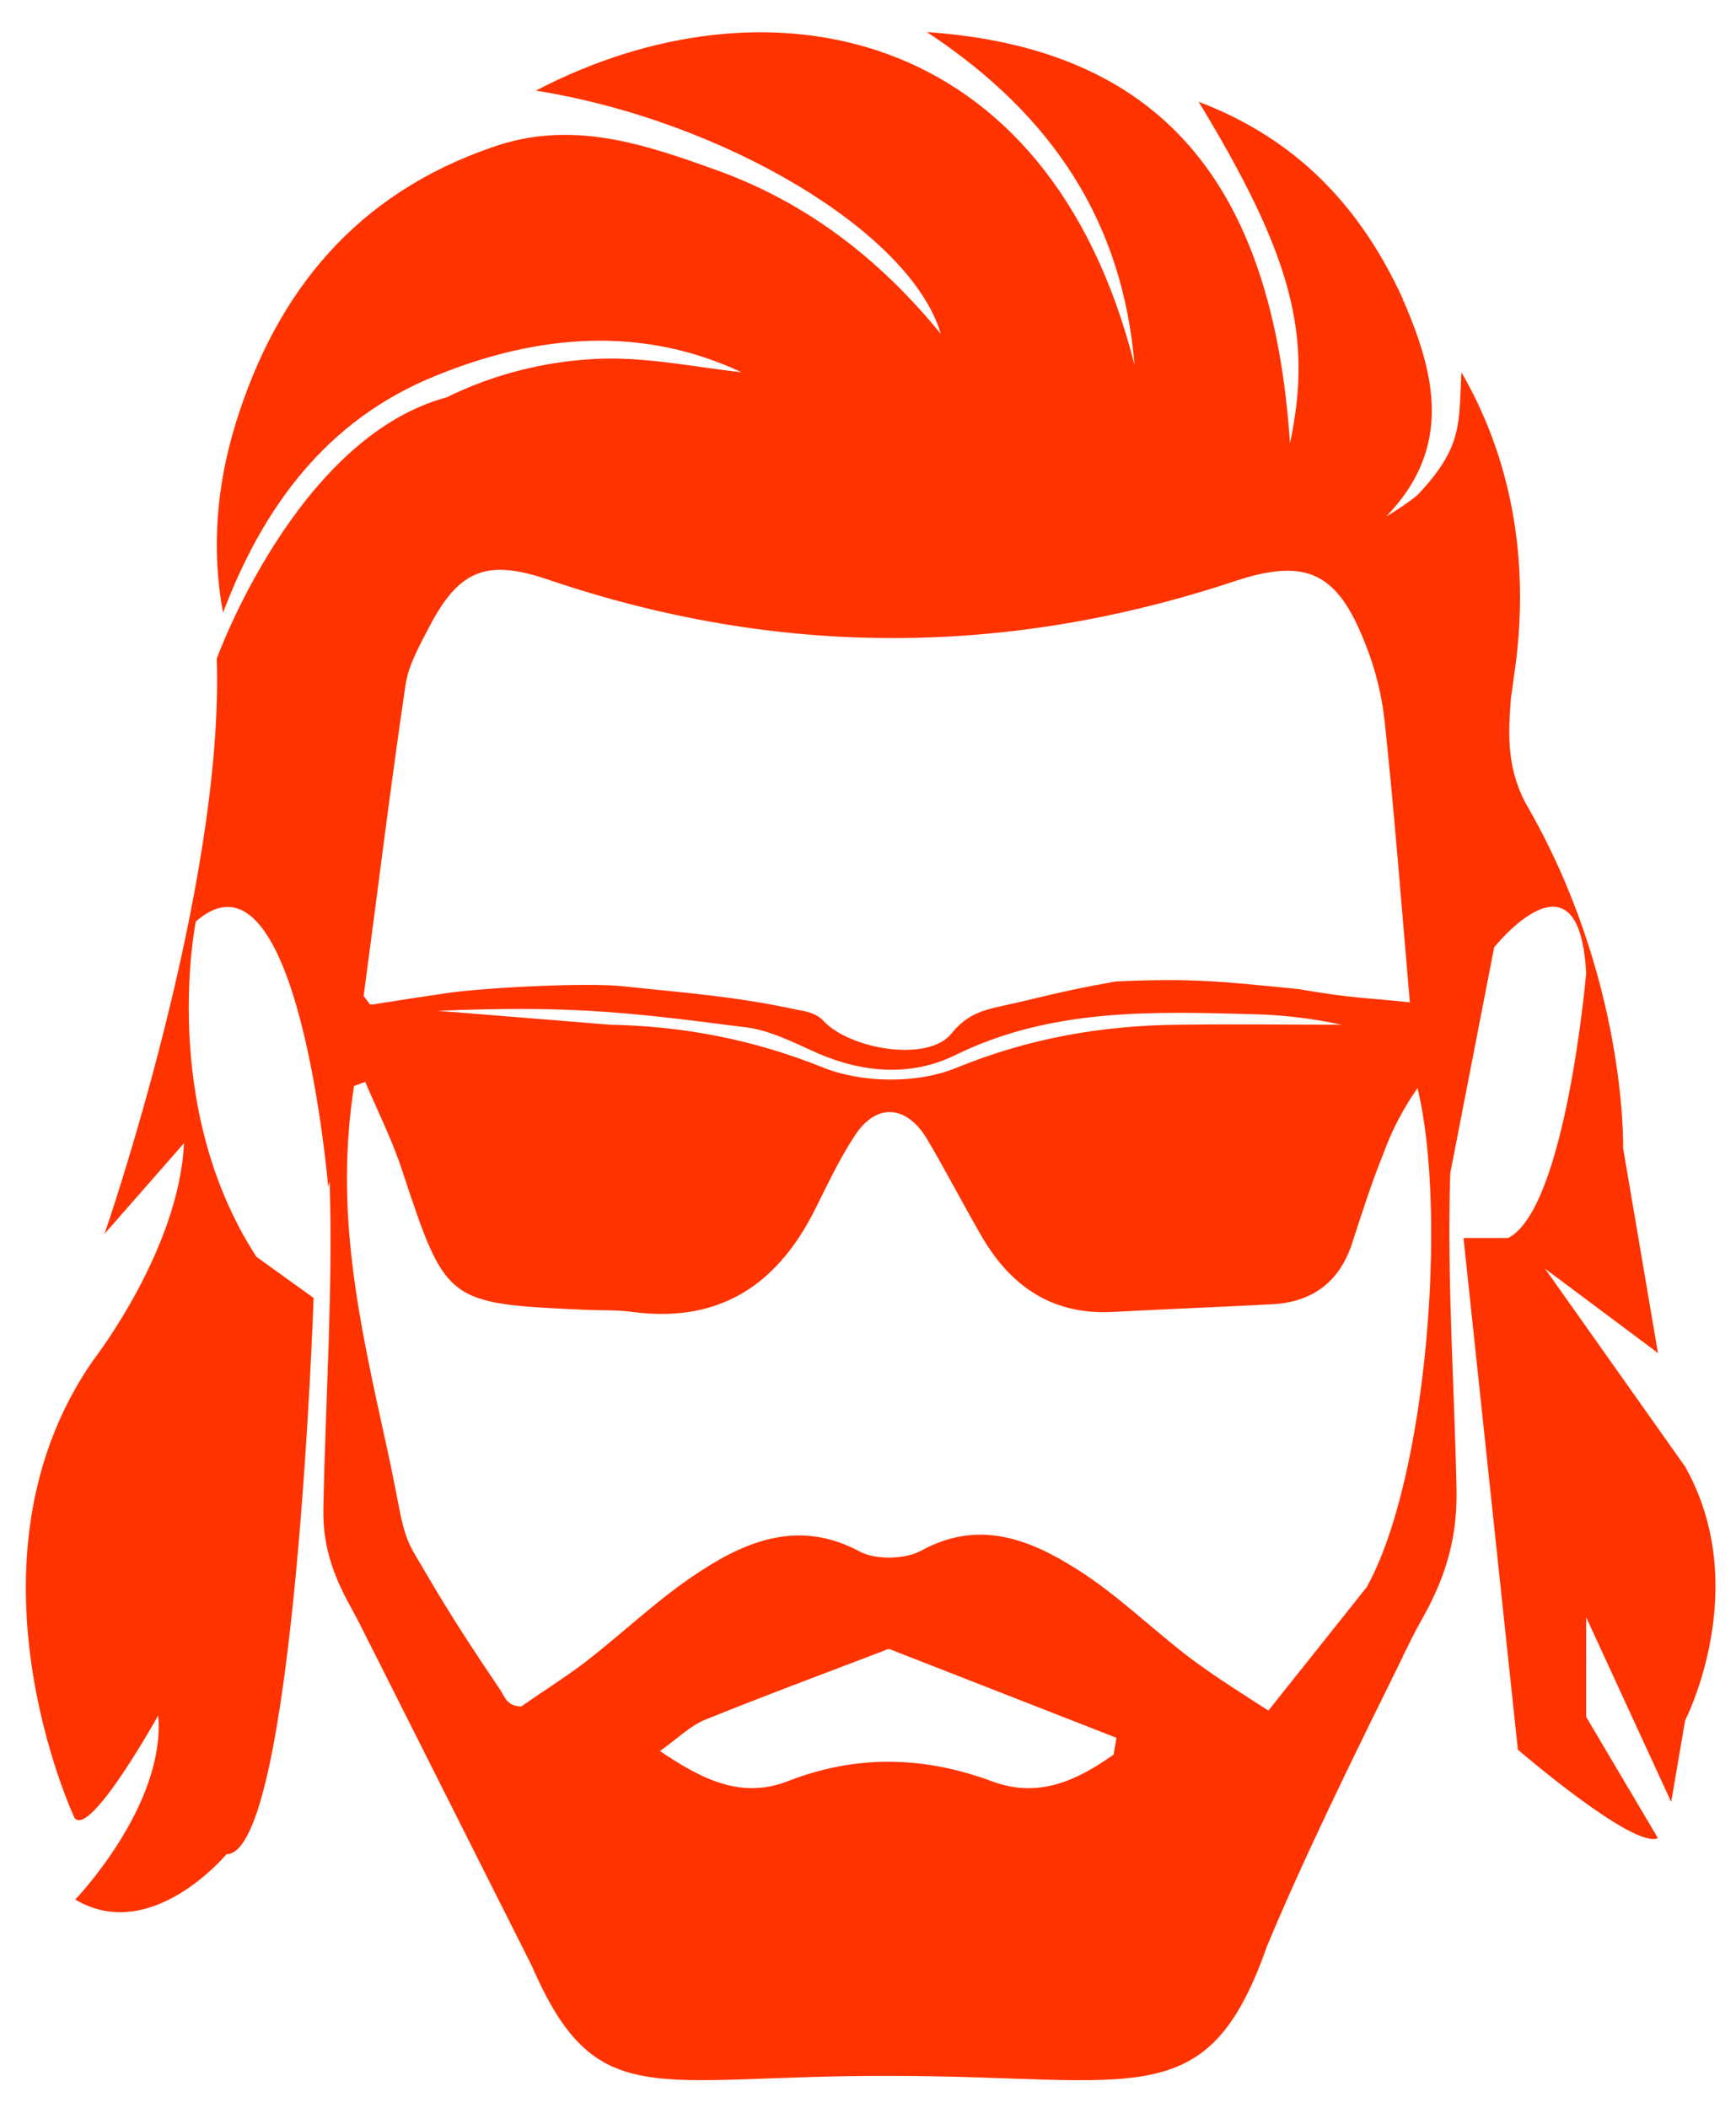 <?xml version="1.0" encoding="utf-8"?>
<!-- Generator: Adobe Illustrator 25.2.0, SVG Export Plug-In . SVG Version: 6.00 Build 0)  -->
<svg version="1.1" id="Layer_3" xmlns="http://www.w3.org/2000/svg" xmlns:xlink="http://www.w3.org/1999/xlink" x="0px" y="0px"
	 viewBox="0 0 249.1 302.4" style="enable-background:new 0 0 249.1 302.4;" xml:space="preserve">
<style type="text/css">
	.st0{fill:#FF3300;}
</style>
<g>
	<path class="st0" d="M76.3,282c9.3,21.4,17.4,15.7,51.4,15.8c35.4,0,45.5,5.9,54.1-18.6c7-16.9,19.2-40.7,19.6-41.8
		c1-2,1.5-3.1,2.8-5.4c3.4-6.1,4.9-11.6,4.8-18.2c-0.3-15.1-1.4-30.4-0.9-45.5l6.3-32.4c0,0,12.2-15.3,13.2,3.7
		c0,0-2.9,33.8-11.2,38H210l7.8,73.4c0,0,16.6,14.3,20.1,12.7l-10.3-17.4v-14.3l12.2,26.5l2-11.7c0,0,9.8-19,0-36.4L221.7,182
		l16.2,12.1l-5-29.4c0,0,0.6-24.4-14-49.5c-2.9-5.5-2.4-10.6-2.1-15.1c0.2-1.1,0.3-2.3,0.5-3.5c2-13.7,0.6-29-7.6-43.2
		c-0.4,7.2,0.3,10.7-6.3,17.6c-1,0.9-3.6,2.6-4.5,3.1c9.5-9.8,7.1-20.2,2.6-30.7c-0.1-0.2-0.2-0.3-0.2-0.5
		c-6-13.1-15.1-22.9-29.3-28.3c13.4,22.1,16.4,33.5,13.1,49c-2.5-37.7-18.9-56.7-52.1-59c18.2,12,28.1,27.4,29.8,47.8
		C150.4,3.1,109.6-4.1,76.9,13c26.9,4.3,53.8,20.3,58.1,34.9C126.1,37,115.6,29,102.8,24.4c-10.3-3.7-20.7-7.3-32.1-3.3
		c-19.5,6.7-31,20.6-36.9,39.7c-2.7,8.8-3.5,17.9-1.8,27.1c5.8-15.3,14.9-27.6,30.3-33.9c14.8-6.1,29.8-7.3,44.1-0.6
		c-6.6-0.7-13.9-2.3-21.1-1.9c-7.5,0.4-14.7,2.3-21.2,5.5c-21.6,5.8-33,37.5-33,37.5c1.1,32.9-16.1,82.5-16.1,82.5L26.4,164
		c-0.7,15.3-13,31.1-13,31.1c-20.1,28.8-2.7,65.7-2.7,65.7c2.2,2.9,12-14.7,12-14.7c1.1,12.9-11.9,26.4-11.9,26.4
		c10.9,6.5,21.7-6.5,21.7-6.5c9.8,0,12.5-79.8,12.5-79.8l-8.2-5.9c-14.1-21.7-8.7-48.1-8.7-48.1c14.7-12.9,19,38.1,19,38.1l0.2-0.8
		c0.5,15.6-0.6,31.2-0.9,46.9c-0.1,5,1.2,9.2,3.8,13.9c1.5,2.7,2.2,4.3,3.3,6.4 M52.2,142.7c2-14.8,3.8-29.7,6-44.5
		c0.4-2.7,1.9-5.4,3.2-7.9c4.3-8.4,8.2-10.2,17.1-7.2c32.9,11.2,65.7,11.2,98.6,0.3c10.5-3.5,14.9-1.2,18.9,9.2
		c1.4,3.5,2.3,7.3,2.7,11c1.4,13.2,2.4,26.3,3.6,40.2c-5.1-0.6-8-0.5-15.9-1.9c-11-1.1-15.3-1.6-26.3-1.1c-8,1.4-11.1,2.4-16.7,3.6
		c-2.7,0.6-4.8,1.3-6.9,3.9c-3.3,4.1-14.5,2.3-18.4-1.9c-0.8-0.9-2.2-1.3-3.5-1.5c-9.3-2-15.7-2.4-25.1-3.4
		c-5.1-0.6-20.4,0.2-25.6,1c-3.3,0.5-6.7,1-9.8,1.5c-0.3,0.1-0.6,0.1-1,0.1C52.3,143,52.1,142.9,52.2,142.7z M192.5,147
		c-7.7,0-15.5-0.1-23.2,0c-11.1,0.1-21.6,1.9-32.1,6.2c-5.6,2.3-13.6,2.2-19.2-0.1c-10-4-20-5.9-30.5-6.1L62.8,145
		c18.2-0.7,26,0,43.6,2.3c3.6,0.3,7.2,2.1,10.7,3.7c6.6,2.9,13.5,3.5,19.9,0.4c13.8-6.8,28.4-6.3,43-5.9
		C184.1,145.6,188.3,146.1,192.5,147z M159.8,251.7c-5.2,3.7-10.7,6.3-17.3,3.9c-9.9-3.7-19.6-3.9-29.4-0.1
		c-6.6,2.6-12.2-0.1-18.4-4.3c2.4-1.7,4.3-3.6,6.5-4.5c8.4-3.4,17-6.6,25.4-9.8c0.3-0.1,0.8-0.4,1.1-0.3
		c10.8,4.2,21.7,8.5,32.5,12.7C160.1,250.1,159.9,250.9,159.8,251.7z M196.1,227.7L182,245.4c-3.7-2.4-7.4-4.7-10.9-7.3
		c-5.6-4.2-10.7-9.3-16.6-13c-6.8-4.3-14.1-7.2-22.4-2.6c-2.3,1.2-6.4,1.3-8.7,0.1c-8.5-4.6-16-1.7-22.9,2.8
		c-5.9,3.8-11,8.8-16.6,13.1c-2.9,2.2-6.1,4.2-9.1,6.3c-2.1,0-2.4-1.5-3.1-2.5c-7.4-10.9-9.6-15-12.1-19.2c-2.2-3.6-2-6.2-4.3-16.4
		c-3.8-17.3-7.3-32.9-4.5-50.9c0.5-0.2,1.1-0.4,1.6-0.6c1.8,4.2,3.9,8.4,5.3,12.7C64,186.9,64,187,83.9,187.9c2.3,0.1,4.6,0,6.8,0.3
		c12.8,1.7,21.1-4.1,26.5-15.2c1.7-3.4,3.3-6.8,5.4-10c3-4.7,7.3-4.6,10.3,0.2c2.8,4.7,5.3,9.6,8.1,14.4
		c4.2,7.1,10.2,11.1,18.8,10.6c7.6-0.4,15.2-0.7,22.8-1.1c5.7-0.3,9.6-3.2,11.4-8.7c1.4-4.3,2.8-8.7,4.5-12.9
		c1.2-3.3,2.8-6.4,4.9-9.4C207.7,173.7,204.8,212.1,196.1,227.7z"/>
</g>
</svg>
